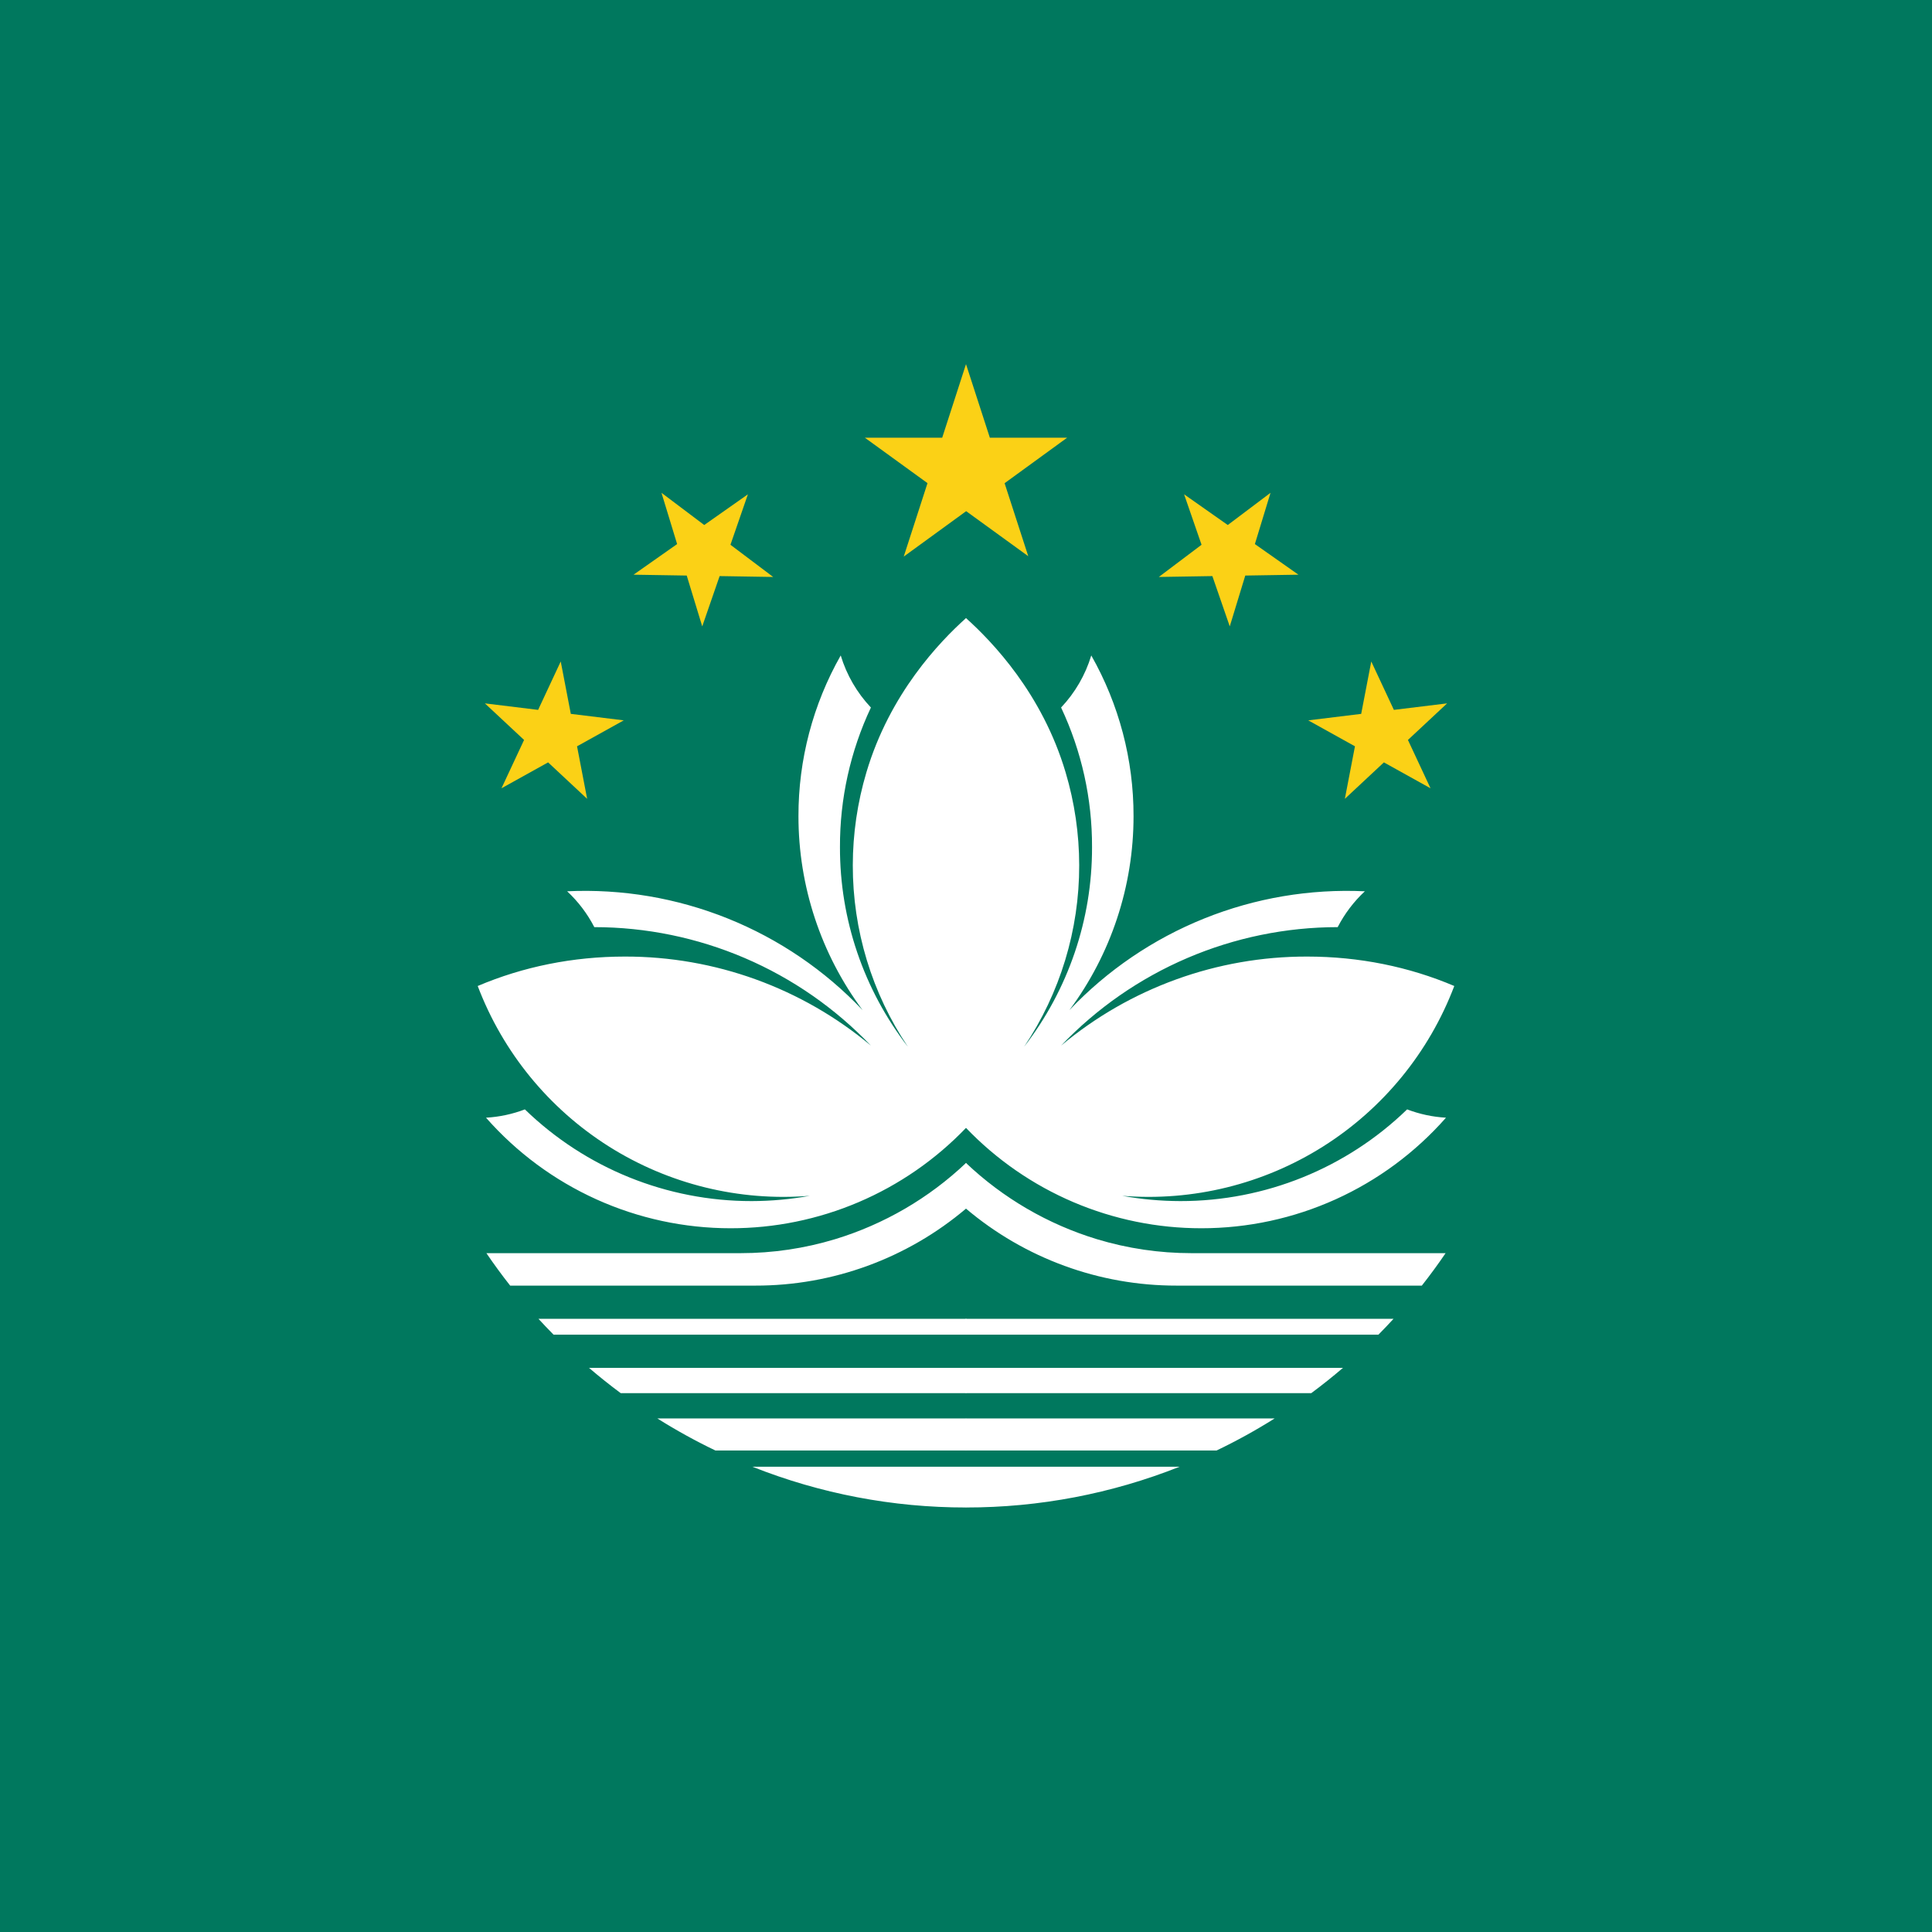 <svg width="512" height="512" viewBox="0 0 512 512" fill="none" xmlns="http://www.w3.org/2000/svg">
<rect x="0" y="0" width="512" height="512" fill="#333333" stroke="none"/>
<g clip-path="url(#clip0_2_6286)">
<path d="M0 0H512V512H0V0Z" fill="#00785E"/>
<path d="M272.5 147.4L256 96.5L239.5 147.5L282.8 116H229.2L272.5 147.4Z" fill="#FBD116"/>
<path d="M256 353.7H146.7C145.341 352.325 144.007 350.925 142.7 349.5H256C256.416 349.653 256.779 349.923 257.045 350.278C257.312 350.633 257.469 351.057 257.5 351.5C257.5 352.5 256.9 353.4 256 353.7ZM256 320.3C256.6 319 257.9 316 257.3 312.3C257.094 310.871 256.655 309.486 256 308.2C246.158 317.535 234.278 324.451 221.3 328.4C213.193 330.852 204.77 332.099 196.3 332.1H128.9C130.9 335.038 133.001 337.907 135.2 340.7H200.2C220.63 340.727 240.405 333.497 256 320.3ZM139.1 294C135.8 295.258 132.326 296 128.8 296.2C136.899 305.407 146.868 312.783 158.042 317.835C169.215 322.887 181.337 325.5 193.6 325.5C205.258 325.511 216.798 323.16 227.523 318.588C238.248 314.016 247.935 307.319 256 298.9C259.006 278.064 260.61 257.05 260.8 236C261.057 211.846 259.452 187.708 256 163.8C249 170.1 235.8 183.8 229.6 204.7C227.222 212.684 226.009 220.969 226 229.3C225.974 246.429 231.057 263.176 240.6 277.4C228.886 262.258 222.552 243.644 222.6 224.5C222.551 211.711 225.353 199.071 230.8 187.5C227.098 183.584 224.359 178.859 222.8 173.7C215.432 186.687 211.572 201.368 211.6 216.3C211.593 234.815 217.554 252.84 228.6 267.7C218.576 257.134 206.394 248.852 192.883 243.416C179.372 237.981 164.848 235.519 150.3 236.2C153.228 238.929 155.664 242.143 157.5 245.7C171.206 245.708 184.768 248.495 197.366 253.892C209.965 259.289 221.338 267.184 230.8 277.1C212.52 261.808 189.433 253.452 165.6 253.5C151.8 253.5 138.6 256.2 126.6 261.3C133.259 278.854 145.442 293.769 161.314 303.797C177.186 313.825 195.887 318.424 214.6 316.9C209.518 317.823 204.365 318.291 199.2 318.3C176.768 318.328 155.208 309.611 139.1 294ZM256 388.7H199.4C217.412 395.852 236.62 399.517 256 399.5C256.849 397.862 257.294 396.045 257.3 394.2C257.323 392.288 256.876 390.399 256 388.7ZM256 362.5H156.1C158.821 364.83 161.623 367.065 164.5 369.2H256C256.867 368.316 257.367 367.137 257.4 365.9C257.4 363.9 256.2 362.8 256 362.5ZM256 375.9H174.2C179.166 379.026 184.308 381.864 189.6 384.4H256C256.837 383.052 257.255 381.486 257.2 379.9C257.161 378.484 256.747 377.103 256 375.9Z" fill="white"/>
<path d="M155.6 211.7L148.6 175.3L132.9 208.9L165.3 190.9L128.5 186.4L155.6 211.7ZM204.9 152.9L175.3 130.6L186.1 166L198.2 131L167.9 152.3L204.9 152.9Z" fill="#FBD116"/>
<path d="M256 353.7H365.3C366.659 352.325 367.993 350.925 369.3 349.5H256C255.584 349.653 255.221 349.923 254.954 350.278C254.688 350.633 254.53 351.057 254.5 351.5C254.5 352.5 255.1 353.4 256 353.7ZM256 320.3C255.4 319 254.1 316 254.7 312.3C254.906 310.871 255.345 309.486 256 308.2C265.842 317.535 277.722 324.451 290.7 328.4C298.807 330.852 307.23 332.099 315.7 332.1H383.1C381.1 335.038 378.999 337.907 376.8 340.7H311.8C291.37 340.727 271.595 333.497 256 320.3ZM372.9 294C376.2 295.258 379.674 296 383.2 296.2C375.101 305.407 365.132 312.783 353.958 317.835C342.785 322.887 330.663 325.5 318.4 325.5C306.741 325.511 295.202 323.16 284.477 318.588C273.752 314.016 264.065 307.319 256 298.9C252.994 278.064 251.39 257.05 251.2 236C250.943 211.846 252.548 187.708 256 163.8C263 170.1 276.2 183.8 282.4 204.7C284.778 212.684 285.991 220.969 286 229.3C286.026 246.429 280.943 263.176 271.4 277.4C283.114 262.258 289.448 243.644 289.4 224.5C289.448 211.711 286.647 199.071 281.2 187.5C284.902 183.584 287.641 178.859 289.2 173.7C296.568 186.687 300.428 201.368 300.4 216.3C300.407 234.815 294.446 252.84 283.4 267.7C293.424 257.134 305.605 248.852 319.117 243.416C332.628 237.981 347.152 235.519 361.7 236.2C358.771 238.929 356.336 242.143 354.5 245.7C340.794 245.708 327.232 248.495 314.634 253.892C302.035 259.289 290.662 267.184 281.2 277.1C299.48 261.808 322.567 253.452 346.4 253.5C360.2 253.5 373.4 256.2 385.4 261.3C378.741 278.854 366.558 293.769 350.686 303.797C334.814 313.825 316.113 318.424 297.4 316.9C302.481 317.823 307.635 318.291 312.8 318.3C335.232 318.328 356.792 309.611 372.9 294ZM256 388.7H312.6C294.588 395.852 275.38 399.517 256 399.5C255.151 397.862 254.706 396.045 254.7 394.2C254.677 392.288 255.124 390.399 256 388.7ZM256 362.5H355.9C353.179 364.83 350.377 367.065 347.5 369.2H256C255.133 368.316 254.633 367.137 254.6 365.9C254.6 363.9 255.8 362.8 256 362.5ZM256 375.9H337.8C332.834 379.026 327.692 381.864 322.4 384.4H256C255.162 383.052 254.745 381.486 254.8 379.9C254.839 378.484 255.253 377.103 256 375.9Z" fill="white"/>
<path d="M356.4 211.7L363.4 175.3L379.1 208.9L346.7 190.9L383.5 186.4L356.4 211.7ZM307.1 152.9L336.7 130.6L325.9 166L313.8 131L344.1 152.3L307.1 152.9Z" fill="#FBD116"/>
</g>
<defs>
<clipPath id="clip0_2_6286">
<rect width="512" height="512" fill="white"/>
</clipPath>
</defs>
</svg>

